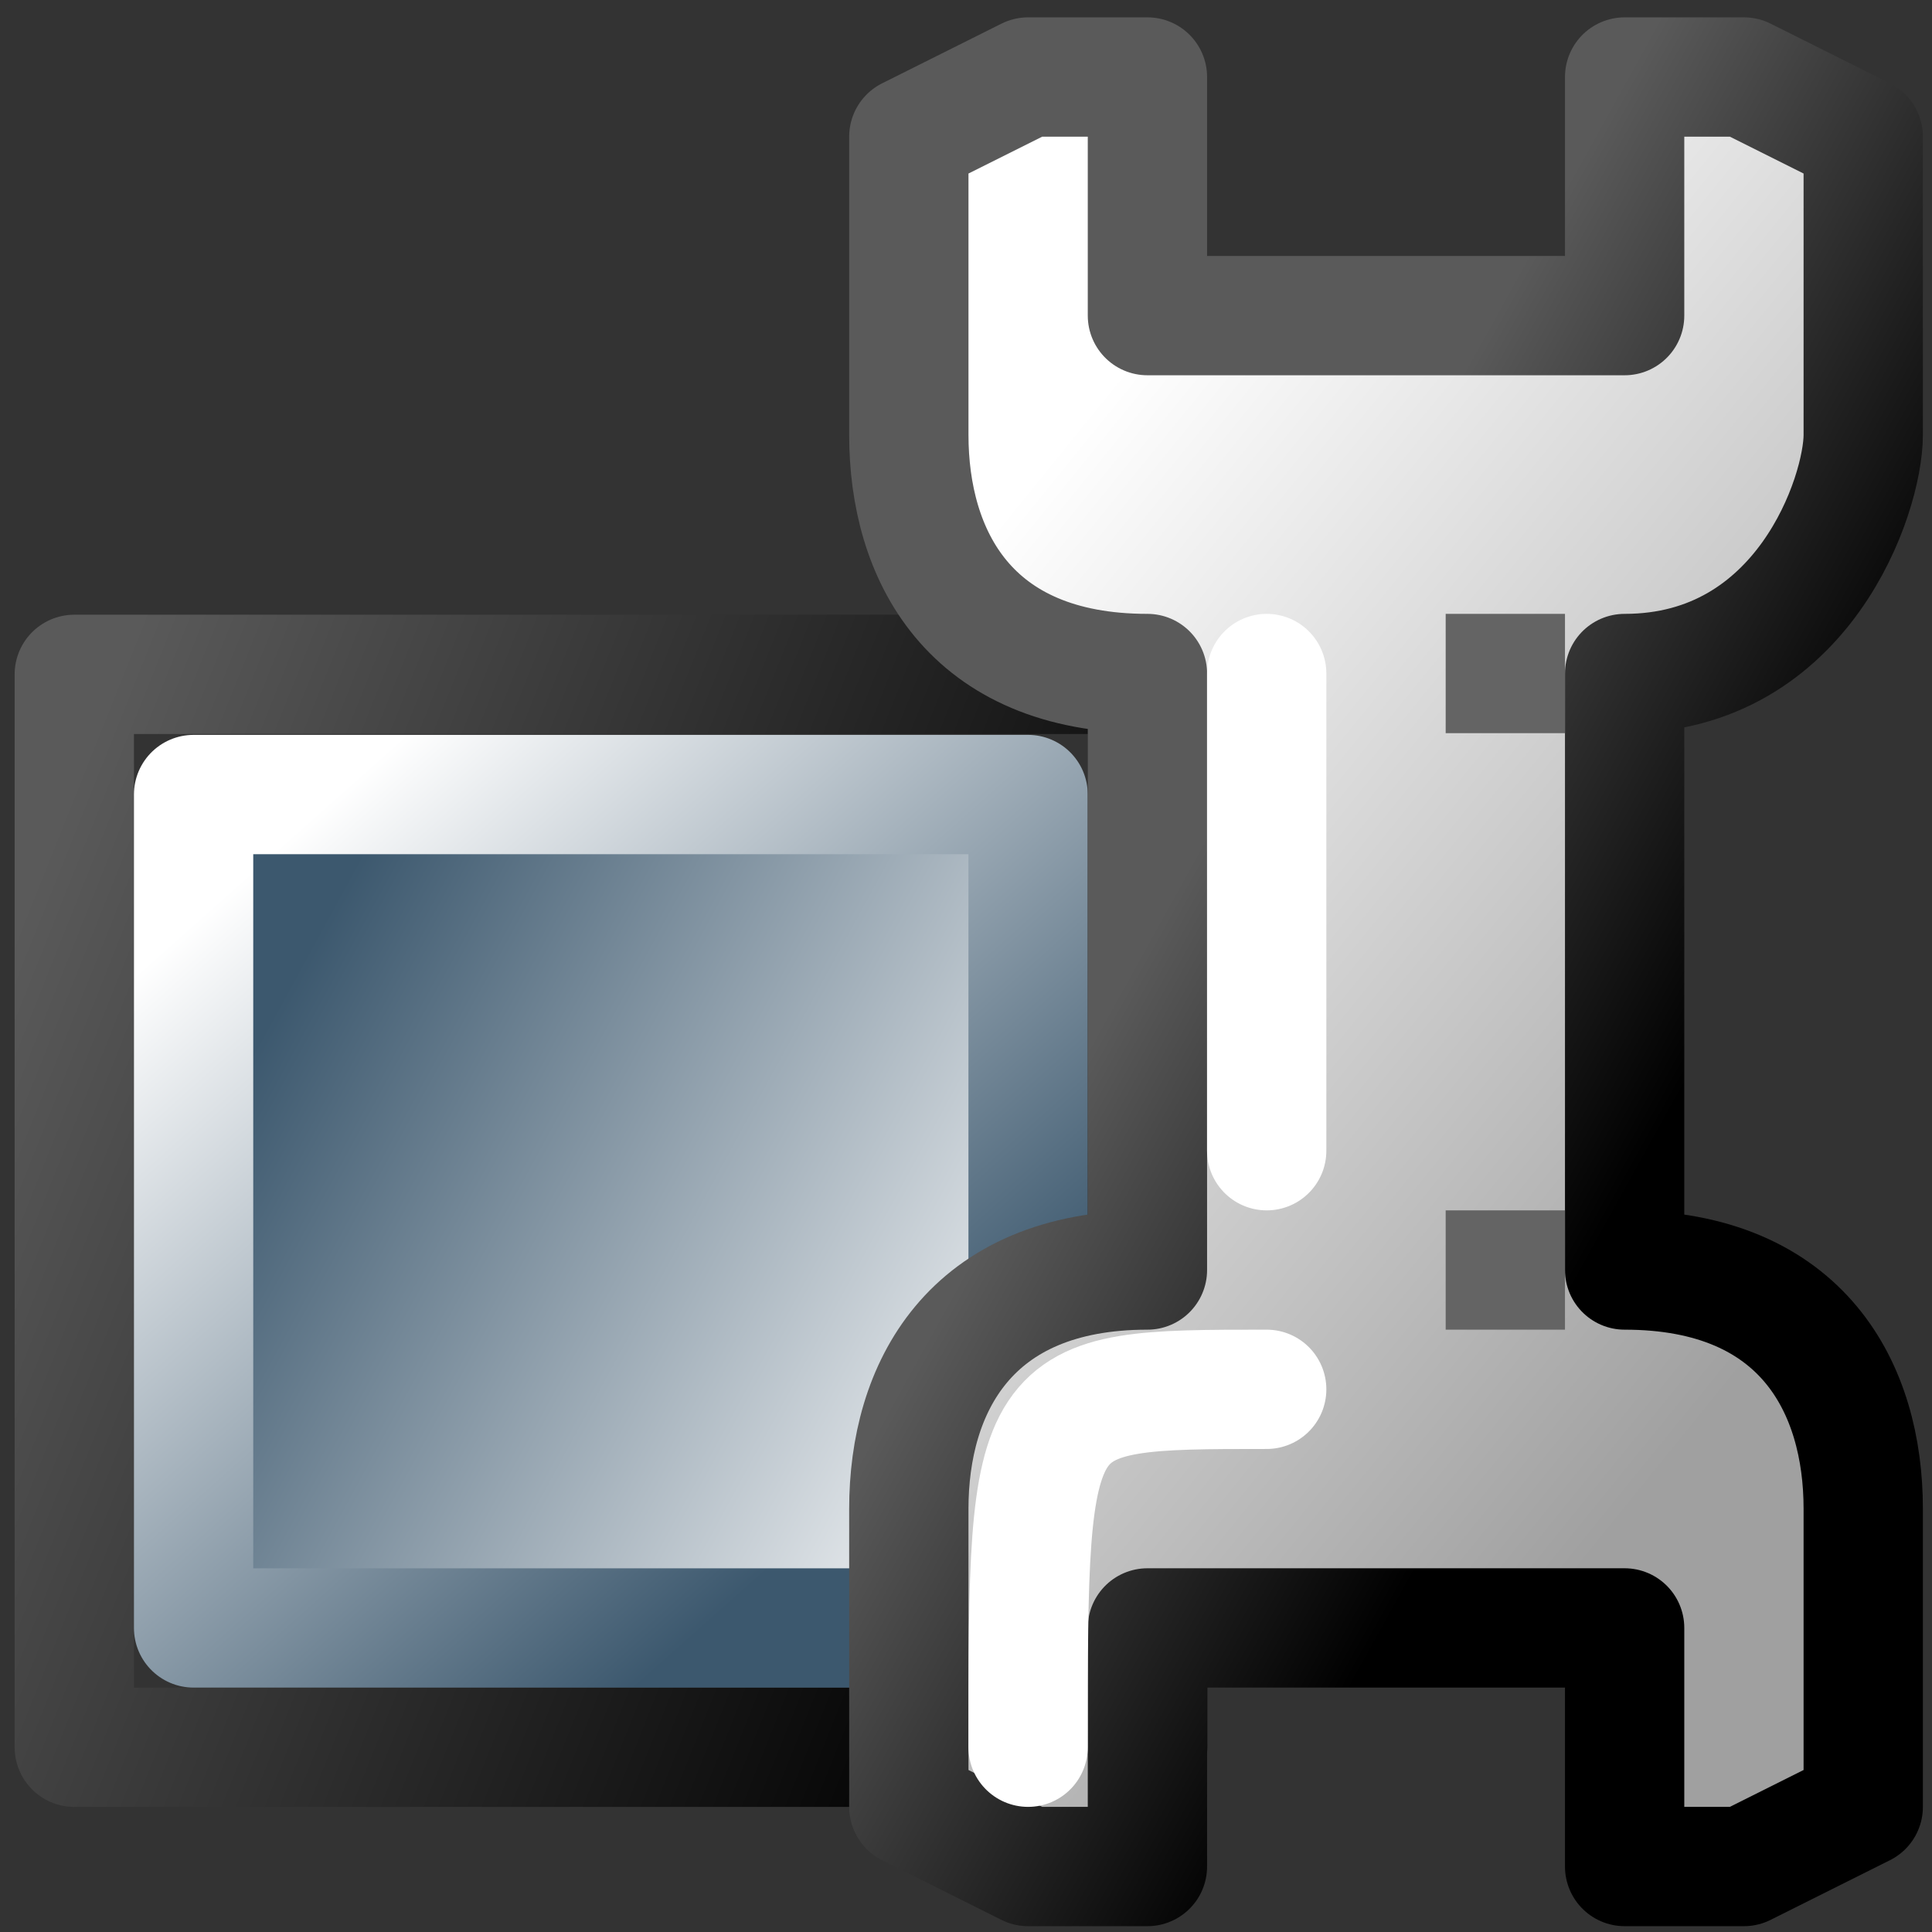 <?xml version="1.0" encoding="UTF-8" standalone="no"?>
<!-- Created with Inkscape (http://www.inkscape.org/) -->

<svg
   xmlns:dc="http://purl.org/dc/elements/1.1/"
   xmlns:cc="http://creativecommons.org/ns#"
   xmlns:rdf="http://www.w3.org/1999/02/22-rdf-syntax-ns#"
   xmlns:svg="http://www.w3.org/2000/svg"
   xmlns="http://www.w3.org/2000/svg"
   xmlns:xlink="http://www.w3.org/1999/xlink"
   xmlns:sodipodi="http://sodipodi.sourceforge.net/DTD/sodipodi-0.dtd"
   xmlns:inkscape="http://www.inkscape.org/namespaces/inkscape"
   width="64"
   height="64"
   id="svg41510"
   version="1.1"
   inkscape:version="0.48.4 r9939"
   sodipodi:docname="fixgeom-icon.svg">
  <rect width="100%" height="100%" fill="#333333" stroke="none"/>
  <defs
     id="defs41512">
    <linearGradient
       inkscape:collect="always"
       id="linearGradient3041">
      <stop
         style="stop-color:#000000;stop-opacity:1;"
         offset="0"
         id="stop3043" />
      <stop
         style="stop-color:#000000;stop-opacity:0;"
         offset="1"
         id="stop3045" />
    </linearGradient>
    <linearGradient
       id="linearGradient3049">
      <stop
         style="stop-color:#b6b6b6;stop-opacity:1;"
         offset="0"
         id="stop3051" />
      <stop
         id="stop2262"
         offset="0.5"
         style="stop-color:#f2f2f2;stop-opacity:1;" />
      <stop
         style="stop-color:#fafafa;stop-opacity:1;"
         offset="0.676"
         id="stop2264" />
      <stop
         id="stop2268"
         offset="0.841"
         style="stop-color:#d8d8d8;stop-opacity:1;" />
      <stop
         id="stop2266"
         offset="0.875"
         style="stop-color:#f2f2f2;stop-opacity:1;" />
      <stop
         style="stop-color:#dbdbdb;stop-opacity:1;"
         offset="1"
         id="stop3053" />
    </linearGradient>
    <linearGradient
       id="linearGradient3061">
      <stop
         style="stop-color:#ffffff;stop-opacity:1;"
         offset="0"
         id="stop3063" />
      <stop
         style="stop-color:#000000;stop-opacity:1;"
         offset="1"
         id="stop3065" />
    </linearGradient>
    <linearGradient
       id="linearGradient3077">
      <stop
         style="stop-color:#98a0a9;stop-opacity:1;"
         offset="0"
         id="stop3079" />
      <stop
         style="stop-color:#c3d0dd;stop-opacity:1;"
         offset="1"
         id="stop3081" />
    </linearGradient>
    <linearGradient
       inkscape:collect="always"
       id="linearGradient2250">
      <stop
         style="stop-color:#ffffff;stop-opacity:1;"
         offset="0"
         id="stop2252" />
      <stop
         style="stop-color:#ffffff;stop-opacity:0;"
         offset="1"
         id="stop2254" />
    </linearGradient>
    <linearGradient
       id="linearGradient3087">
      <stop
         style="stop-color:#3465a4;stop-opacity:1;"
         offset="0"
         id="stop3089" />
      <stop
         id="stop3095"
         offset="0"
         style="stop-color:#9fbce1;stop-opacity:1;" />
      <stop
         style="stop-color:#6b95ca;stop-opacity:1;"
         offset="0"
         id="stop2242" />
      <stop
         id="stop2244"
         offset="0.75"
         style="stop-color:#3d6aa5;stop-opacity:1;" />
      <stop
         style="stop-color:#386eb4;stop-opacity:1;"
         offset="1"
         id="stop3091" />
    </linearGradient>
    <linearGradient
       inkscape:collect="always"
       id="linearGradient2257">
      <stop
         style="stop-color:#ffffff;stop-opacity:1;"
         offset="0"
         id="stop2259" />
      <stop
         style="stop-color:#ffffff;stop-opacity:0;"
         offset="1"
         id="stop2261" />
    </linearGradient>
    <linearGradient
       inkscape:collect="always"
       xlink:href="#linearGradient2265"
       id="linearGradient53078"
       gradientUnits="userSpaceOnUse"
       gradientTransform="matrix(0.878,-0.017,0.017,0.878,31.527,34.692)"
       x1="14.018"
       y1="36.943"
       x2="15.416"
       y2="38.268" />
    <linearGradient
       inkscape:collect="always"
       id="linearGradient2265">
      <stop
         style="stop-color:#000000;stop-opacity:1;"
         offset="0"
         id="stop2267" />
      <stop
         style="stop-color:#000000;stop-opacity:0;"
         offset="1"
         id="stop2269" />
    </linearGradient>
    <radialGradient
       inkscape:collect="always"
       xlink:href="#linearGradient3041"
       id="radialGradient3219"
       gradientUnits="userSpaceOnUse"
       gradientTransform="matrix(1,0,0,0.375,0,24.47)"
       cx="24.812"
       cy="39.125"
       fx="24.812"
       fy="39.125"
       r="17.688" />
    <radialGradient
       inkscape:collect="always"
       xlink:href="#linearGradient3041"
       id="radialGradient3221"
       gradientUnits="userSpaceOnUse"
       gradientTransform="matrix(1,0,0,0.375,0,24.47)"
       cx="24.812"
       cy="39.125"
       fx="24.812"
       fy="39.125"
       r="17.688" />
    <linearGradient
       inkscape:collect="always"
       xlink:href="#linearGradient3049"
       id="linearGradient3223"
       gradientUnits="userSpaceOnUse"
       gradientTransform="matrix(0.878,0,0,0.878,31.9,35.592)"
       x1="19.648"
       y1="42.254"
       x2="20.631"
       y2="6.776" />
    <linearGradient
       inkscape:collect="always"
       xlink:href="#linearGradient3061"
       id="linearGradient3225"
       gradientUnits="userSpaceOnUse"
       gradientTransform="matrix(0.878,0,0,0.878,47.753,1.995)"
       x1="50.153"
       y1="-3.632"
       x2="25.291"
       y2="-4.3" />
    <linearGradient
       inkscape:collect="always"
       xlink:href="#linearGradient3077"
       id="linearGradient3227"
       gradientUnits="userSpaceOnUse"
       gradientTransform="matrix(0.878,0,0,0.878,32.211,36.213)"
       x1="38.228"
       y1="13.603"
       x2="37.535"
       y2="6.629" />
    <linearGradient
       inkscape:collect="always"
       xlink:href="#linearGradient2250"
       id="linearGradient3229"
       gradientUnits="userSpaceOnUse"
       gradientTransform="translate(29.363,30.624)"
       x1="31.177"
       y1="19.822"
       x2="40.859"
       y2="9.657" />
    <linearGradient
       inkscape:collect="always"
       xlink:href="#linearGradient3087"
       id="linearGradient3231"
       gradientUnits="userSpaceOnUse"
       gradientTransform="matrix(0.878,0,0,0.878,31.9,35.592)"
       x1="9.75"
       y1="32.284"
       x2="16.915"
       y2="39.443" />
    <linearGradient
       inkscape:collect="always"
       xlink:href="#linearGradient2257"
       id="linearGradient3233"
       gradientUnits="userSpaceOnUse"
       gradientTransform="matrix(1.007,-0.026,0.026,1.007,30.956,30.703)"
       x1="12.005"
       y1="35.688"
       x2="10.651"
       y2="33.195" />
    <linearGradient
       inkscape:collect="always"
       xlink:href="#linearGradient2265"
       id="linearGradient3235"
       gradientUnits="userSpaceOnUse"
       gradientTransform="matrix(0.878,-0.017,0.017,0.878,31.527,34.692)"
       x1="14.018"
       y1="36.943"
       x2="15.416"
       y2="38.268" />
    <linearGradient
       gradientTransform="matrix(1.125,0,0,1.798,314.144,-265.207)"
       gradientUnits="userSpaceOnUse"
       id="linearGradient10434"
       inkscape:collect="always"
       x1="15.157"
       x2="22.043"
       xlink:href="#linearGradient5704"
       y1="214.008"
       y2="218.397" />
    <linearGradient
       id="linearGradient5704">
      <stop
         id="stop5706"
         offset="0"
         style="stop-color:#5a5a5a;stop-opacity:1;" />
      <stop
         id="stop5708"
         offset="1"
         style="stop-color:#000000;stop-opacity:1;" />
    </linearGradient>
    <linearGradient
       gradientTransform="matrix(1.166,0,0,2.326,313.387,-379.672)"
       gradientUnits="userSpaceOnUse"
       id="linearGradient10436"
       inkscape:collect="always"
       x1="17.483"
       x2="20.989"
       xlink:href="#linearGradient6684"
       y1="215.01"
       y2="218.816" />
    <linearGradient
       id="linearGradient6684">
      <stop
         id="stop6686"
         offset="0"
         style="stop-color:#3c586e;stop-opacity:1;" />
      <stop
         id="stop6688"
         offset="1"
         style="stop-color:#ffffff;stop-opacity:1;" />
    </linearGradient>
    <linearGradient
       gradientTransform="matrix(0.877,0,0,1.393,318.706,-177.369)"
       gradientUnits="userSpaceOnUse"
       id="linearGradient10438"
       inkscape:collect="always"
       x1="19.086"
       x2="16.109"
       xlink:href="#linearGradient6684"
       y1="219.694"
       y2="214.382" />
    <linearGradient
       id="linearGradient17568">
      <stop
         id="stop17570"
         offset="0"
         style="stop-color:#ffbf00;stop-opacity:1;" />
      <stop
         id="stop17572"
         offset="1"
         style="stop-color:#ffffff;stop-opacity:1;" />
    </linearGradient>
    <linearGradient
       gradientTransform="matrix(0.707,-0.707,0.707,0.707,16.256,275.483)"
       gradientUnits="userSpaceOnUse"
       id="linearGradient11021"
       inkscape:collect="always"
       x1="337.117"
       x2="338.084"
       xlink:href="#linearGradient3466"
       y1="117.249"
       y2="126.522" />
    <linearGradient
       id="linearGradient3466">
      <stop
         id="stop3468"
         offset="0"
         style="stop-color:#ffffff;stop-opacity:1" />
      <stop
         id="stop3470"
         offset="1"
         style="stop-color:#a0a0a0;stop-opacity:1;" />
    </linearGradient>
    <linearGradient
       gradientTransform="translate(7,0)"
       gradientUnits="userSpaceOnUse"
       id="linearGradient10450"
       inkscape:collect="always"
       x1="332.878"
       x2="336.848"
       xlink:href="#linearGradient5704"
       y1="121.994"
       y2="124.194" />
    <linearGradient
       id="linearGradient17579">
      <stop
         id="stop17581"
         offset="0"
         style="stop-color:#5a5a5a;stop-opacity:1;" />
      <stop
         id="stop17583"
         offset="1"
         style="stop-color:#000000;stop-opacity:1;" />
    </linearGradient>
    <linearGradient
       inkscape:collect="always"
       xlink:href="#linearGradient3466"
       id="linearGradient17659"
       gradientUnits="userSpaceOnUse"
       gradientTransform="matrix(2.795,-2.795,2.795,2.795,-888.112,1194.705)"
       x1="337.117"
       y1="117.249"
       x2="338.084"
       y2="126.522" />
    <linearGradient
       inkscape:collect="always"
       xlink:href="#linearGradient5704"
       id="linearGradient17661"
       gradientUnits="userSpaceOnUse"
       gradientTransform="matrix(3.952,0,0,3.952,-924.691,105.971)"
       x1="332.878"
       y1="121.994"
       x2="336.848"
       y2="124.194" />
    <linearGradient
       inkscape:collect="always"
       xlink:href="#linearGradient6684"
       id="linearGradient17664"
       gradientUnits="userSpaceOnUse"
       gradientTransform="matrix(4.607,0,0,9.191,286.175,-1394.526)"
       x1="17.483"
       y1="215.01"
       x2="20.989"
       y2="218.816" />
    <linearGradient
       inkscape:collect="always"
       xlink:href="#linearGradient6684"
       id="linearGradient17666"
       gradientUnits="userSpaceOnUse"
       gradientTransform="matrix(3.467,0,0,5.507,307.198,-595.005)"
       x1="19.086"
       y1="219.694"
       x2="16.109"
       y2="214.382" />
    <linearGradient
       inkscape:collect="always"
       xlink:href="#linearGradient5704"
       id="linearGradient17669"
       gradientUnits="userSpaceOnUse"
       gradientTransform="matrix(4.445,0,0,7.106,289.167,-942.148)"
       x1="15.157"
       y1="214.008"
       x2="22.043"
       y2="218.397" />
  </defs>
  <sodipodi:namedview
     id="base"
     pagecolor="#ffffff"
     bordercolor="#666666"
     borderopacity="1.0"
     inkscape:pageopacity="0.0"
     inkscape:pageshadow="2"
     inkscape:zoom="7.919596"
     inkscape:cx="11.422061"
     inkscape:cy="32.134243"
     inkscape:document-units="px"
     inkscape:current-layer="layer1"
     showgrid="false"
     fit-margin-top="0"
     fit-margin-left="0"
     fit-margin-right="0"
     fit-margin-bottom="0"
     inkscape:window-width="1920"
     inkscape:window-height="1138"
     inkscape:window-x="1912"
     inkscape:window-y="-8"
     inkscape:window-maximized="1" />
  <g
     inkscape:label="Layer 1"
     inkscape:groupmode="layer"
     id="layer1"
     transform="translate(-351.206,-559.884)">
    <g
       id="g18439">
      <rect
         height="35.541"
         id="rect10430"
         style="fill:none;stroke:url(#linearGradient17669);stroke-width:3.952;stroke-linecap:butt;stroke-linejoin:round;stroke-miterlimit:0;stroke-opacity:1;stroke-dasharray:none;stroke-dashoffset:0;marker:none;display:inline"
         width="35.556"
         x="353.667"
         y="582.223" />
      <rect
         height="27.608"
         id="rect10432"
         style="fill:url(#linearGradient17664);fill-opacity:1;fill-rule:evenodd;stroke:url(#linearGradient17666);stroke-width:3.952;stroke-linecap:round;stroke-linejoin:round;stroke-miterlimit:0;stroke-opacity:1;stroke-dasharray:none;stroke-dashoffset:0;marker:none;display:inline"
         width="27.644"
         x="357.619"
         y="586.204" />
      <path
         inkscape:connector-curvature="0"
         d="m 405.024,601.955 c 5.928,0 7.904,3.952 7.904,7.904 l 0,9.88 -3.952,1.976 -3.952,0 0,-7.904 -15.808,0 0,7.904 -3.952,0 -3.952,-1.976 0,-9.88 c 0,-3.952 1.976,-7.904 7.904,-7.904 l 0,-19.76 c -5.928,0 -7.904,-3.952 -7.904,-7.904 l 0,-9.88 3.952,-1.976 3.952,0 0,7.904 15.808,0 0,-7.904 3.952,0 3.952,1.976 0,9.88 c 0,1.976 -1.976,7.904 -7.904,7.904 l 0,19.76 z"
         id="path11005"
         sodipodi:nodetypes="cccccccccccccsccccccccscc"
         style="fill:url(#linearGradient17659);fill-opacity:1;fill-rule:evenodd;stroke:url(#linearGradient17661);stroke-width:3.952px;stroke-linecap:round;stroke-linejoin:round;stroke-opacity:1" />
      <path
         inkscape:connector-curvature="0"
         d="m 393.167,582.195 0,15.808"
         id="path10442"
         sodipodi:nodetypes="cc"
         style="fill:none;stroke:#ffffff;stroke-width:3.952px;stroke-linecap:round;stroke-linejoin:miter;stroke-opacity:1" />
      <path
         inkscape:connector-curvature="0"
         d="m 403.048,582.195 -3.952,0"
         id="path10455"
         style="fill:#646464;fill-opacity:0.75;fill-rule:evenodd;stroke:#646464;stroke-width:3.952px;stroke-linecap:butt;stroke-linejoin:miter;stroke-opacity:1" />
      <use
         height="1250"
         id="use10459"
         style="stroke:#646464"
         transform="translate(0,19.76)"
         width="1250"
         x="0"
         xlink:href="#path10455"
         y="0" />
      <path
         inkscape:connector-curvature="0"
         d="m 393.167,605.907 c -7.904,0 -7.904,0 -7.904,11.856"
         id="path10463"
         sodipodi:nodetypes="cc"
         style="fill:none;stroke:#ffffff;stroke-width:3.952px;stroke-linecap:round;stroke-linejoin:miter;stroke-opacity:1" />
    </g>
  </g>
</svg>
